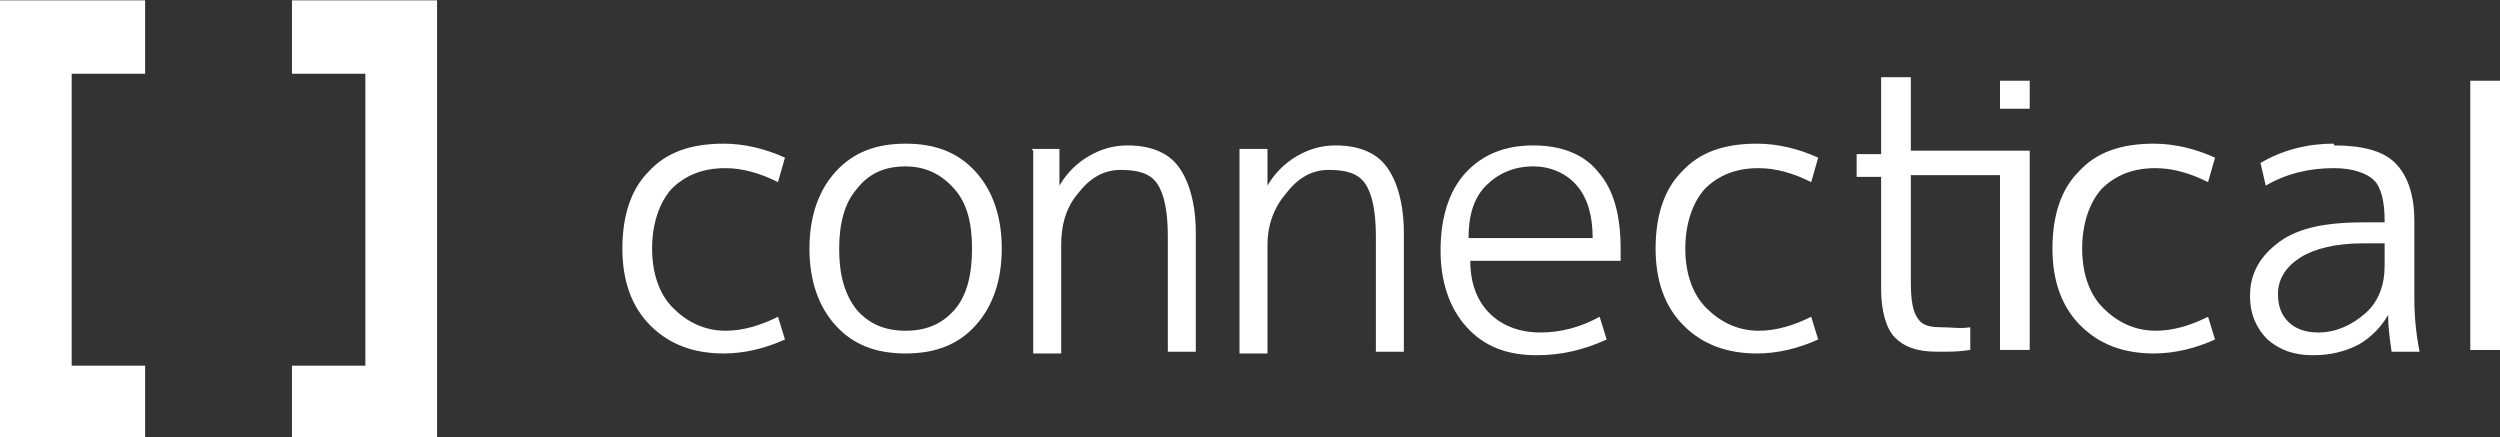 <svg xmlns:dc="http://purl.org/dc/elements/1.1/" xmlns:cc="http://creativecommons.org/ns#" xmlns:rdf="http://www.w3.org/1999/02/22-rdf-syntax-ns#" xmlns:svg="http://www.w3.org/2000/svg" xmlns="http://www.w3.org/2000/svg" xmlns:sodipodi="http://sodipodi.sourceforge.net/DTD/sodipodi-0.dtd" xmlns:inkscape="http://www.inkscape.org/namespaces/inkscape" version="1.1" x="0px" y="0px" width="143" height="25" viewBox="1871 164.882 143 25" enable-background="new 1871 164.882 100 60" xml:space="preserve"><rect x="1871" y="164.882" width="143" height="25" fill="#333333" stroke="none"/><style>
	.style0{
		fill:	#ffffff;
	}
</style><defs/>
<path d="m 1871 164.9 h 8.3 v 4.2 h -4.2 v 16.7 h 4.2 v 4.2 H 1871 V 164.9 z" class="style0"/><path d="m 1896 164.9 h -8.3 v 4.2 h 4.2 v 16.7 h -4.2 v 4.2 H 1896 V 164.9 z" class="style0"/><path d="m 1912.5 174.5 c -1.3 0 -2.3 0.4 -3.1 1.2 -0.7 0.8 -1.1 2 -1.1 3.4 0 1.4 0.4 2.6 1.2 3.4 0.8 0.8 1.8 1.3 3 1.3 1 0 2 -0.3 3 -0.8 l 0.4 1.3 c -1.1 0.5 -2.3 0.8 -3.5 0.8 -1.7 0 -3.1 -0.5 -4.2 -1.6 -1.1 -1.1 -1.6 -2.6 -1.6 -4.4 0 -1.9 0.5 -3.4 1.5 -4.4 1 -1.1 2.4 -1.6 4.3 -1.6 1.2 0 2.4 0.3 3.5 0.8 l -0.4 1.4 c -1 -0.5 -2 -0.8 -3 -0.8" class="style0"/><path d="m 1925.6 175.7 c -0.7 -0.8 -1.6 -1.3 -2.8 -1.3 -1.2 0 -2.1 0.4 -2.8 1.3 -0.7 0.8 -1 2 -1 3.4 0 1.5 0.3 2.6 1 3.5 0.7 0.8 1.6 1.2 2.8 1.2 1.2 0 2.1 -0.4 2.8 -1.2 0.7 -0.8 1 -2 1 -3.5 0 -1.5 -0.3 -2.6 -1 -3.4 m 1.2 7.8 c -1 1.1 -2.3 1.6 -4 1.6 -1.7 0 -3 -0.5 -4 -1.6 -1 -1.1 -1.5 -2.6 -1.5 -4.4 0 -1.8 0.5 -3.3 1.5 -4.4 1 -1.1 2.3 -1.6 4 -1.6 1.7 0 3 0.5 4 1.6 1 1.1 1.5 2.6 1.5 4.4 0 1.8 -0.5 3.3 -1.5 4.4" class="style0"/><path d="m 1930 173.4 h 1.6 l 0 2.1 h 0 c 0.4 -0.7 1 -1.3 1.7 -1.7 0.7 -0.4 1.4 -0.6 2.2 -0.6 1.3 0 2.3 0.4 2.9 1.2 0.6 0.8 1 2.1 1 3.8 v 6.8 h -1.6 v -6.6 c 0 -1.4 -0.2 -2.4 -0.6 -3 -0.4 -0.6 -1.1 -0.8 -2.1 -0.8 -0.9 0 -1.7 0.4 -2.4 1.3 -0.7 0.8 -1 1.8 -1 3 v 6.2 h -1.6 v -11.6" class="style0"/><path d="m 1941.9 173.4 h 1.6 l 0 2.1 h 0 c 0.4 -0.7 1 -1.3 1.7 -1.7 0.7 -0.4 1.4 -0.6 2.2 -0.6 1.3 0 2.3 0.4 2.9 1.2 0.6 0.8 1 2.1 1 3.8 v 6.8 h -1.6 v -6.6 c 0 -1.4 -0.2 -2.4 -0.6 -3 -0.4 -0.6 -1.1 -0.8 -2.1 -0.8 -0.9 0 -1.7 0.4 -2.4 1.3 -0.7 0.8 -1.1 1.8 -1.1 3 v 6.2 h -1.6 v -11.6" class="style0"/><path d="m 1955.1 179.8 c 0 1.3 0.4 2.3 1.1 3 0.7 0.7 1.7 1.1 2.9 1.1 1.2 0 2.3 -0.3 3.4 -0.9 l 0.4 1.3 c -1.3 0.6 -2.6 0.9 -4 0.9 -1.7 0 -3 -0.5 -4 -1.6 -1 -1.1 -1.5 -2.6 -1.5 -4.4 0 -1.9 0.5 -3.4 1.4 -4.4 1 -1.1 2.3 -1.6 3.9 -1.6 1.6 0 2.9 0.5 3.7 1.5 0.9 1 1.3 2.5 1.3 4.4 0 0.2 -0 0.4 -0 0.7 h -8.7 m 0 -1.3 h 7.1 c -0 -1.3 -0.3 -2.3 -0.9 -3 -0.6 -0.7 -1.5 -1.1 -2.5 -1.1 -1.1 0 -2 0.4 -2.7 1.1 -0.7 0.7 -1 1.7 -1 3" class="style0"/><path d="m 1971.6 174.5 c -1.3 0 -2.3 0.4 -3.1 1.2 -0.7 0.8 -1.1 2 -1.1 3.4 0 1.4 0.4 2.6 1.2 3.4 0.8 0.8 1.8 1.3 3 1.3 1 0 2 -0.3 3 -0.8 l 0.4 1.3 c -1.1 0.5 -2.3 0.8 -3.5 0.8 -1.7 0 -3.1 -0.5 -4.2 -1.6 -1.1 -1.1 -1.6 -2.6 -1.6 -4.4 0 -1.9 0.5 -3.4 1.5 -4.4 1 -1.1 2.4 -1.6 4.3 -1.6 1.2 0 2.4 0.3 3.5 0.8 l -0.4 1.4 c -1 -0.5 -2 -0.8 -3 -0.8" class="style0"/><path d="m 1985.4 169.5 v 1.6 h 1.7 v -1.6 h -1.7 z m -6.8 0 v 4.2 h -1.4 v 1.3 h 1.4 v 6.4 c 0 1.3 0.3 2.3 0.8 2.8 0.5 0.5 1.2 0.8 2.4 0.8 0.9 0 1.2 0 1.9 -0.1 l 0 -1.3 c -0.6 0.1 -1 0 -1.7 0 -0.8 0 -1.1 -0.2 -1.3 -0.5 -0.3 -0.4 -0.4 -1.1 -0.4 -2.1 v -6.1 h 5.1 v 10 h 1.7 v -11.4 l -6.8 0 v -4.2 h -1.7 z" class="style0"/><path d="m 1994.3 174.5 c -1.3 0 -2.3 0.4 -3.1 1.2 -0.7 0.8 -1.1 2 -1.1 3.4 0 1.4 0.4 2.6 1.2 3.4 0.8 0.8 1.8 1.3 3 1.3 1 0 2 -0.3 3 -0.8 l 0.4 1.3 c -1.1 0.5 -2.3 0.8 -3.5 0.8 -1.7 0 -3.1 -0.5 -4.2 -1.6 -1.1 -1.1 -1.6 -2.6 -1.6 -4.4 0 -1.9 0.5 -3.4 1.5 -4.4 1 -1.1 2.4 -1.6 4.3 -1.6 1.2 0 2.4 0.3 3.5 0.8 l -0.4 1.4 c -1 -0.5 -2 -0.8 -3 -0.8" class="style0"/><path d="m 2004.5 173.2 c 1.6 0 2.8 0.3 3.5 1 0.7 0.7 1.1 1.8 1.1 3.3 v 4.4 c 0 1.1 0.1 2.1 0.3 3.1 h -1.6 c -0.1 -0.7 -0.2 -1.4 -0.2 -2.1 h -0 c -0.4 0.7 -1 1.3 -1.7 1.7 -0.8 0.4 -1.6 0.6 -2.6 0.6 -1.1 0 -1.9 -0.3 -2.6 -0.9 -0.6 -0.6 -1 -1.4 -1 -2.5 0 -1.3 0.6 -2.3 1.7 -3.1 1.1 -0.8 2.7 -1.1 4.8 -1.1 h 1.2 v -0.1 c 0 -1.1 -0.2 -1.9 -0.6 -2.3 -0.4 -0.4 -1.2 -0.7 -2.3 -0.7 -1.4 0 -2.7 0.3 -3.9 1 l -0.3 -1.3 c 1.2 -0.7 2.6 -1.1 4.2 -1.1 m -3.2 8.6 c 0 0.7 0.2 1.2 0.6 1.6 0.4 0.4 1 0.6 1.7 0.6 1 0 1.9 -0.4 2.7 -1.1 0.8 -0.7 1.1 -1.7 1.1 -2.7 v -1.3 h -1.2 c -1.6 0 -2.8 0.3 -3.6 0.8 -0.8 0.5 -1.3 1.2 -1.3 2.1" class="style0"/><path d="M 2012.3 185 V 169.5 H 2014 v 15.4 h -1.7" class="style0"/>
</svg>
